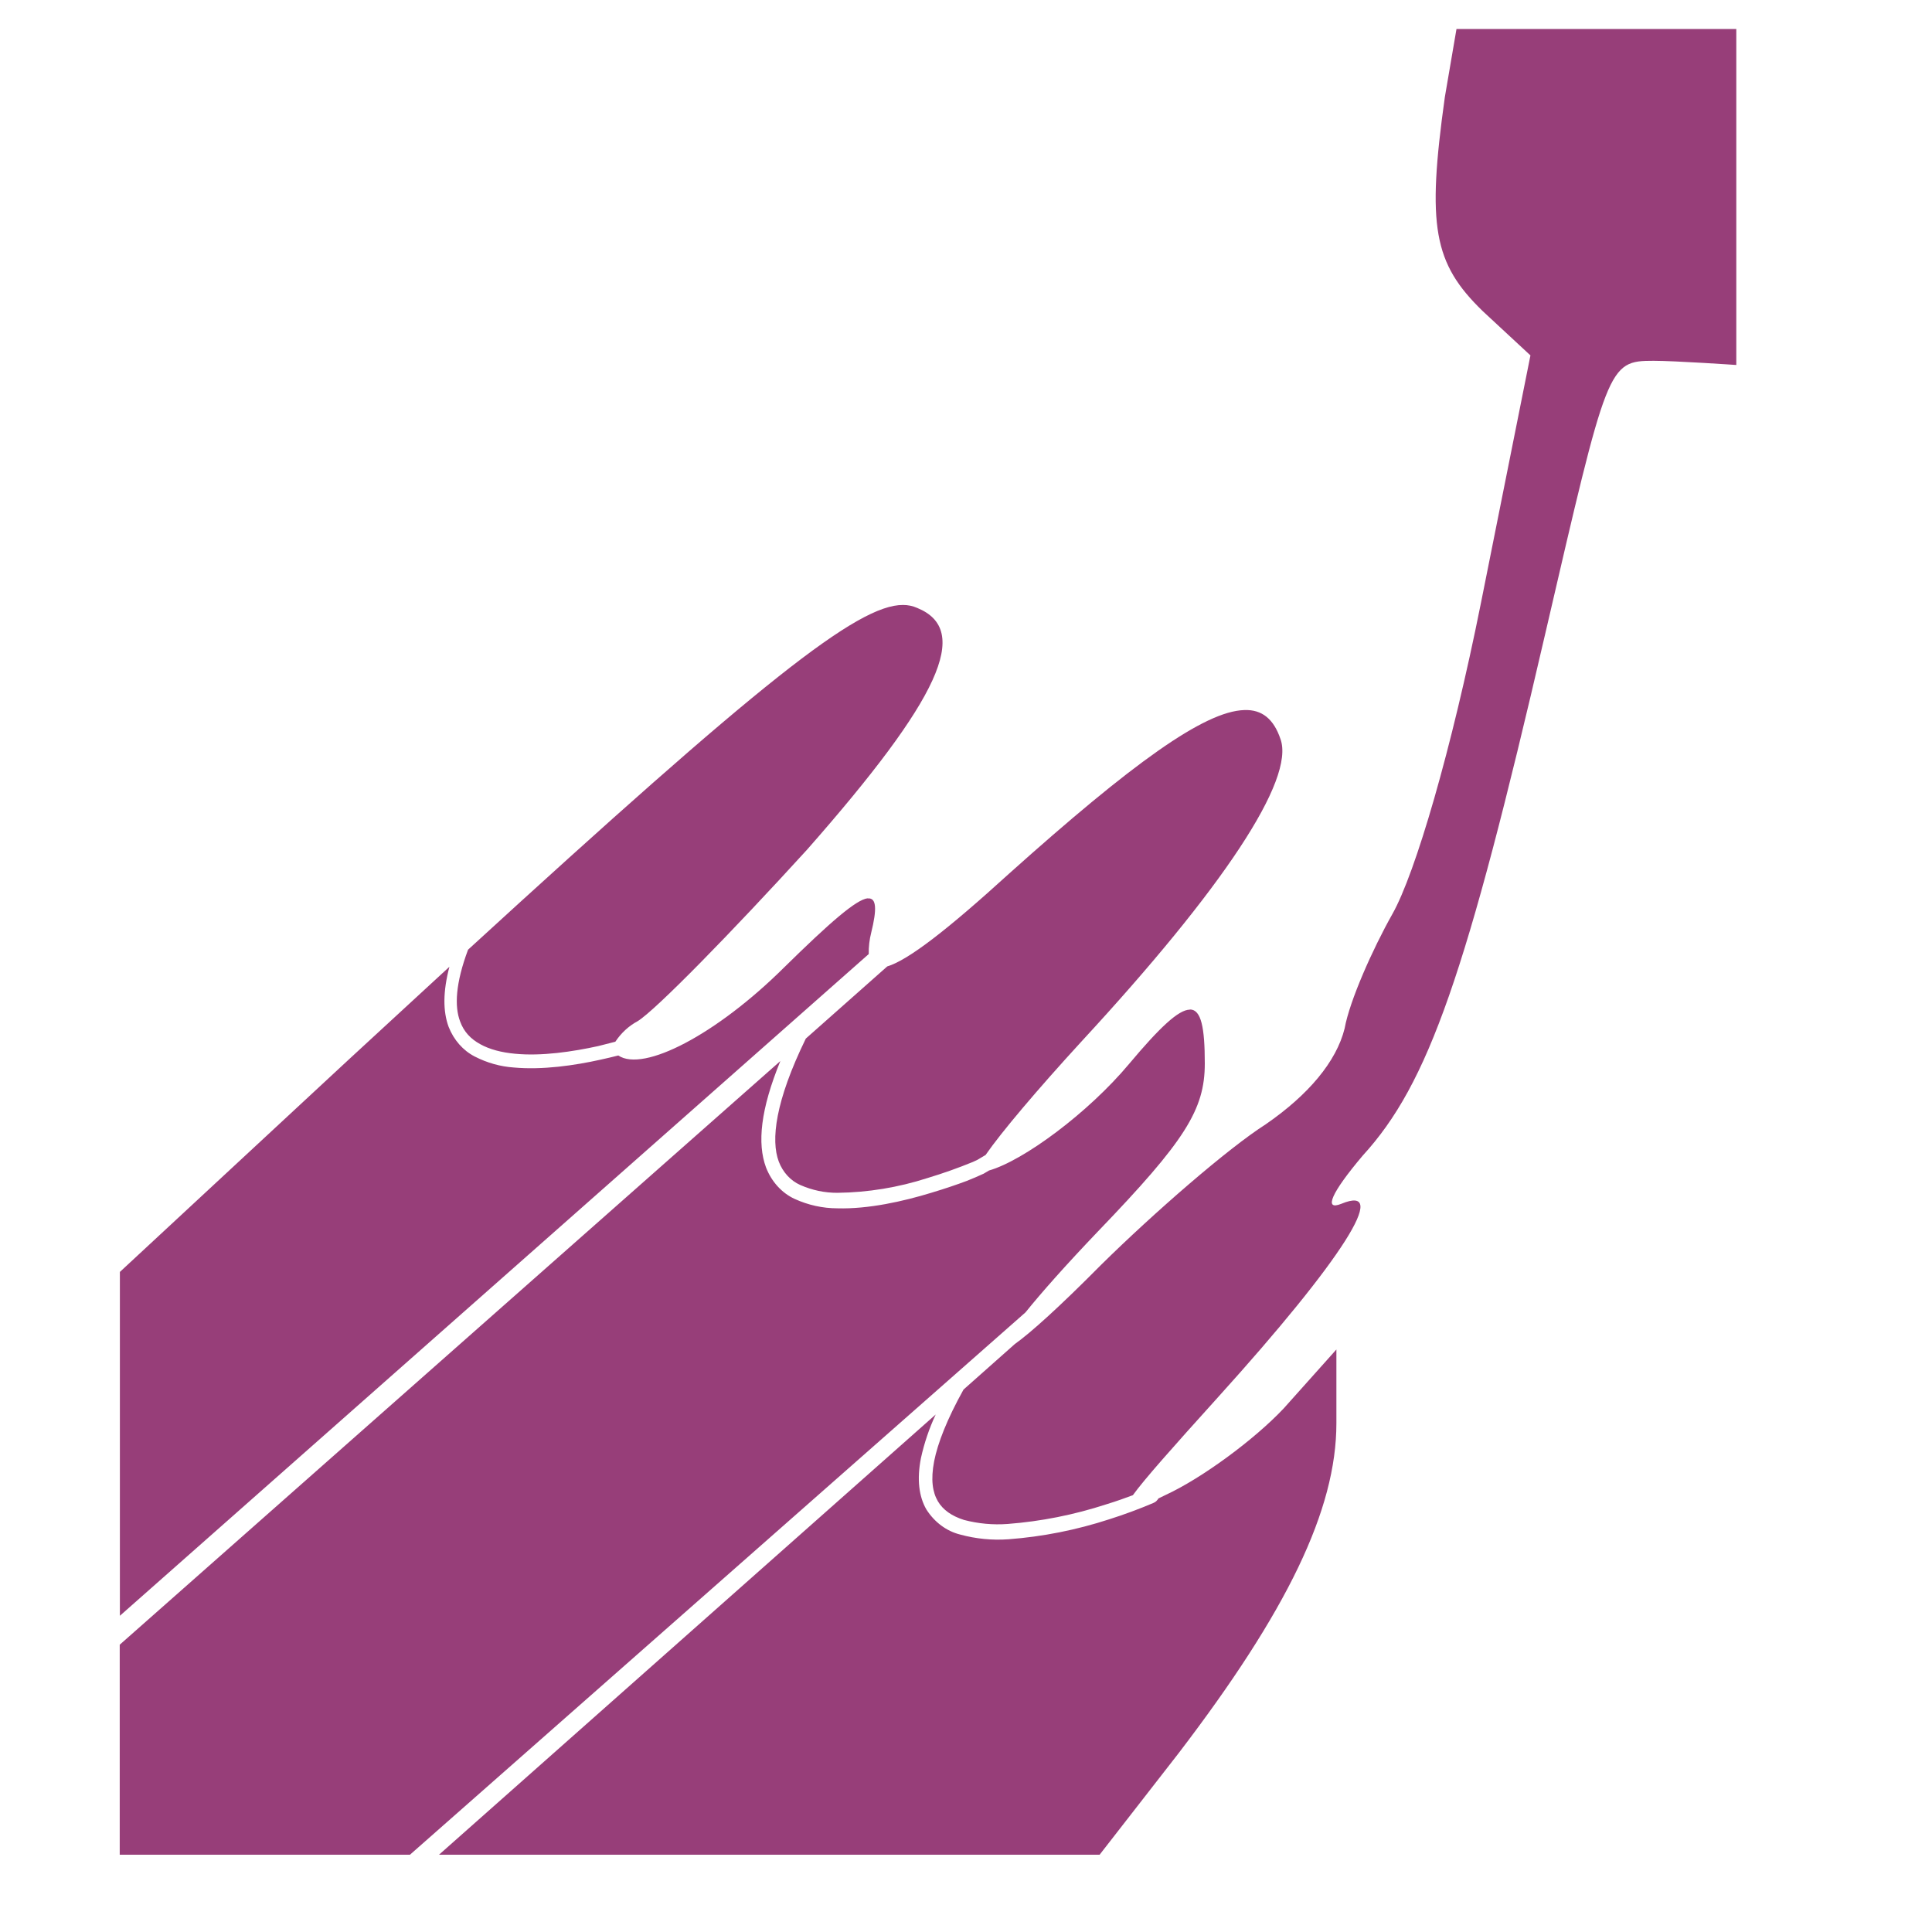 <svg width="200" height="200" viewBox="0 0 200 200" fill="none" xmlns="http://www.w3.org/2000/svg">
<g id="Frame 1" clip-path="url(#clip0_10_2)">
<path id="Vector" d="M150.775 3L149.569 10.054C147.703 23.423 148.379 27.247 153.493 32.209L158.431 36.791L153.316 62.374C150.26 77.637 146.513 90.428 144.133 94.631C142.09 98.258 139.71 103.598 139.195 106.466C138.343 109.894 135.448 113.34 131.025 116.389C127.117 118.879 119.445 125.554 114.009 130.912C109.666 135.296 106.675 137.985 105.05 139.139L99.743 143.848C98.038 146.915 97.073 149.387 96.703 151.263C96.333 153.193 96.542 154.474 97.089 155.412C97.62 156.314 98.537 156.946 99.791 157.343C101.276 157.733 102.805 157.873 104.327 157.758C107.769 157.494 111.177 156.816 114.491 155.737C115.617 155.394 116.502 155.07 117.274 154.781C118.464 153.139 121.214 150.036 126.087 144.642C139.018 130.335 143.956 122.505 138.857 124.616C136.976 125.374 137.828 123.461 141.061 119.637C147.88 112.186 151.788 100.928 159.959 65.621C166.424 37.747 166.424 37.35 171.185 37.35C173.421 37.35 179.741 37.783 179.741 37.783V3H165.234H150.775ZM212.519 60.1C211.49 60.1 209.785 61.833 208.772 63.745C206.906 67.173 209.109 69.265 237.191 88.93C253.869 100.783 267.315 110.887 266.977 111.662C266.639 112.222 253.017 122.162 236.692 133.619C207.067 154.222 206.906 154.42 209.624 158.624C213.034 163.585 209.624 165.299 248.079 138.381L276 118.338V103.255L244.847 81.678C228.007 69.843 213.371 60.299 212.519 60.1ZM-46.181 62.211C-47.034 62.211 -61.67 71.954 -78.509 83.59L-110 105.168V120.25L-78.686 142.206C-61.316 154.222 -46.68 164.162 -46.004 164.162C-45.329 164.162 -43.962 162.43 -42.595 160.338C-40.552 156.711 -42.273 155.178 -71.03 134.755C-98.42 115.469 -101.315 112.799 -98.581 110.706C-96.876 109.371 -84.99 102.714 -71.03 92.99C-39.201 71.034 -39.861 70.222 -42.418 65.639C-43.431 63.745 -45.152 62.031 -46.165 62.211H-46.181ZM93.486 62.626C88.79 62.59 78.69 70.618 48.453 98.312C47.15 101.794 47.038 104.193 47.633 105.745C48.019 106.809 48.726 107.549 49.708 108.09C50.672 108.631 51.927 108.956 53.31 109.082C56.06 109.353 59.309 108.866 61.931 108.289L63.7 107.838C64.306 106.927 65.101 106.196 66.016 105.709C67.882 104.554 75.714 96.544 83.547 87.956C97.33 72.296 100.563 65.224 94.95 62.933C94.489 62.727 93.982 62.623 93.486 62.626ZM128.805 73.505C124.672 73.631 117.225 79.008 104.471 90.428C98.07 96.255 94.017 99.394 91.846 100.044L83.418 107.513C80.25 114.008 79.783 118.031 80.62 120.25C80.829 120.797 81.133 121.293 81.514 121.708C81.895 122.123 82.345 122.449 82.839 122.668C84.068 123.212 85.378 123.487 86.699 123.479C89.856 123.442 92.994 122.926 96.028 121.946C97.609 121.47 99.17 120.916 100.708 120.286L101.174 120.07L102.027 119.564C103.635 117.237 107.334 112.853 111.966 107.802C126.602 91.961 134.081 80.704 132.553 76.5C131.861 74.461 130.671 73.433 128.805 73.505ZM89.819 92.99C88.629 93.134 85.959 95.443 81.15 100.17C74.202 107.062 66.627 111.031 64.006 109.263C63.396 109.417 62.785 109.562 62.172 109.696C59.502 110.291 56.173 110.778 53.198 110.508C51.796 110.412 50.422 110.027 49.145 109.371C47.94 108.753 46.979 107.662 46.443 106.304C45.847 104.68 45.847 102.66 46.523 100.08L36.069 109.714L12.41 131.67V167.265L89.932 98.763C89.917 98.013 90.004 97.265 90.189 96.544C90.784 94.126 90.752 92.9 89.819 93.008V92.99ZM123.176 104.518C122.002 104.518 120.04 106.376 116.904 110.111C112.642 115.216 105.935 120.16 102.38 121.17L101.834 121.495C101.25 121.765 100.66 122.018 100.064 122.253C99.099 122.613 97.845 123.046 96.397 123.479C93.502 124.363 89.9 125.175 86.683 125.085C85.167 125.083 83.665 124.752 82.26 124.111C80.936 123.499 79.876 122.335 79.301 120.863C78.368 118.356 78.738 114.838 80.781 109.84L12.394 170.26V192H42.438L106.16 135.856C107.817 133.799 110.309 130.985 113.671 127.466C122.678 118.103 124.72 114.874 124.72 110.093C124.72 106.376 124.35 104.5 123.176 104.5V104.518ZM138.343 139.698L132.891 145.796C129.835 149.044 124.382 153.049 120.651 154.763L119.911 155.124L119.863 155.214L119.702 155.394C119.557 155.521 119.493 155.539 119.38 155.593C117.891 156.225 116.378 156.785 114.845 157.271C111.437 158.383 107.932 159.079 104.391 159.345C102.716 159.466 101.036 159.302 99.405 158.858C97.99 158.509 96.741 157.583 95.899 156.26C95.127 154.925 94.902 153.139 95.336 150.938C95.681 149.371 96.194 147.857 96.864 146.428L45.445 192H113.832L122.002 181.5C133.228 166.814 138.343 156.314 138.343 147.33V139.698Z" fill="#973E79"/>
</g>
<defs>
<clipPath id="clip0_10_2">
<rect width="200" height="200" fill="white"/>
</clipPath>
</defs>
</svg>
